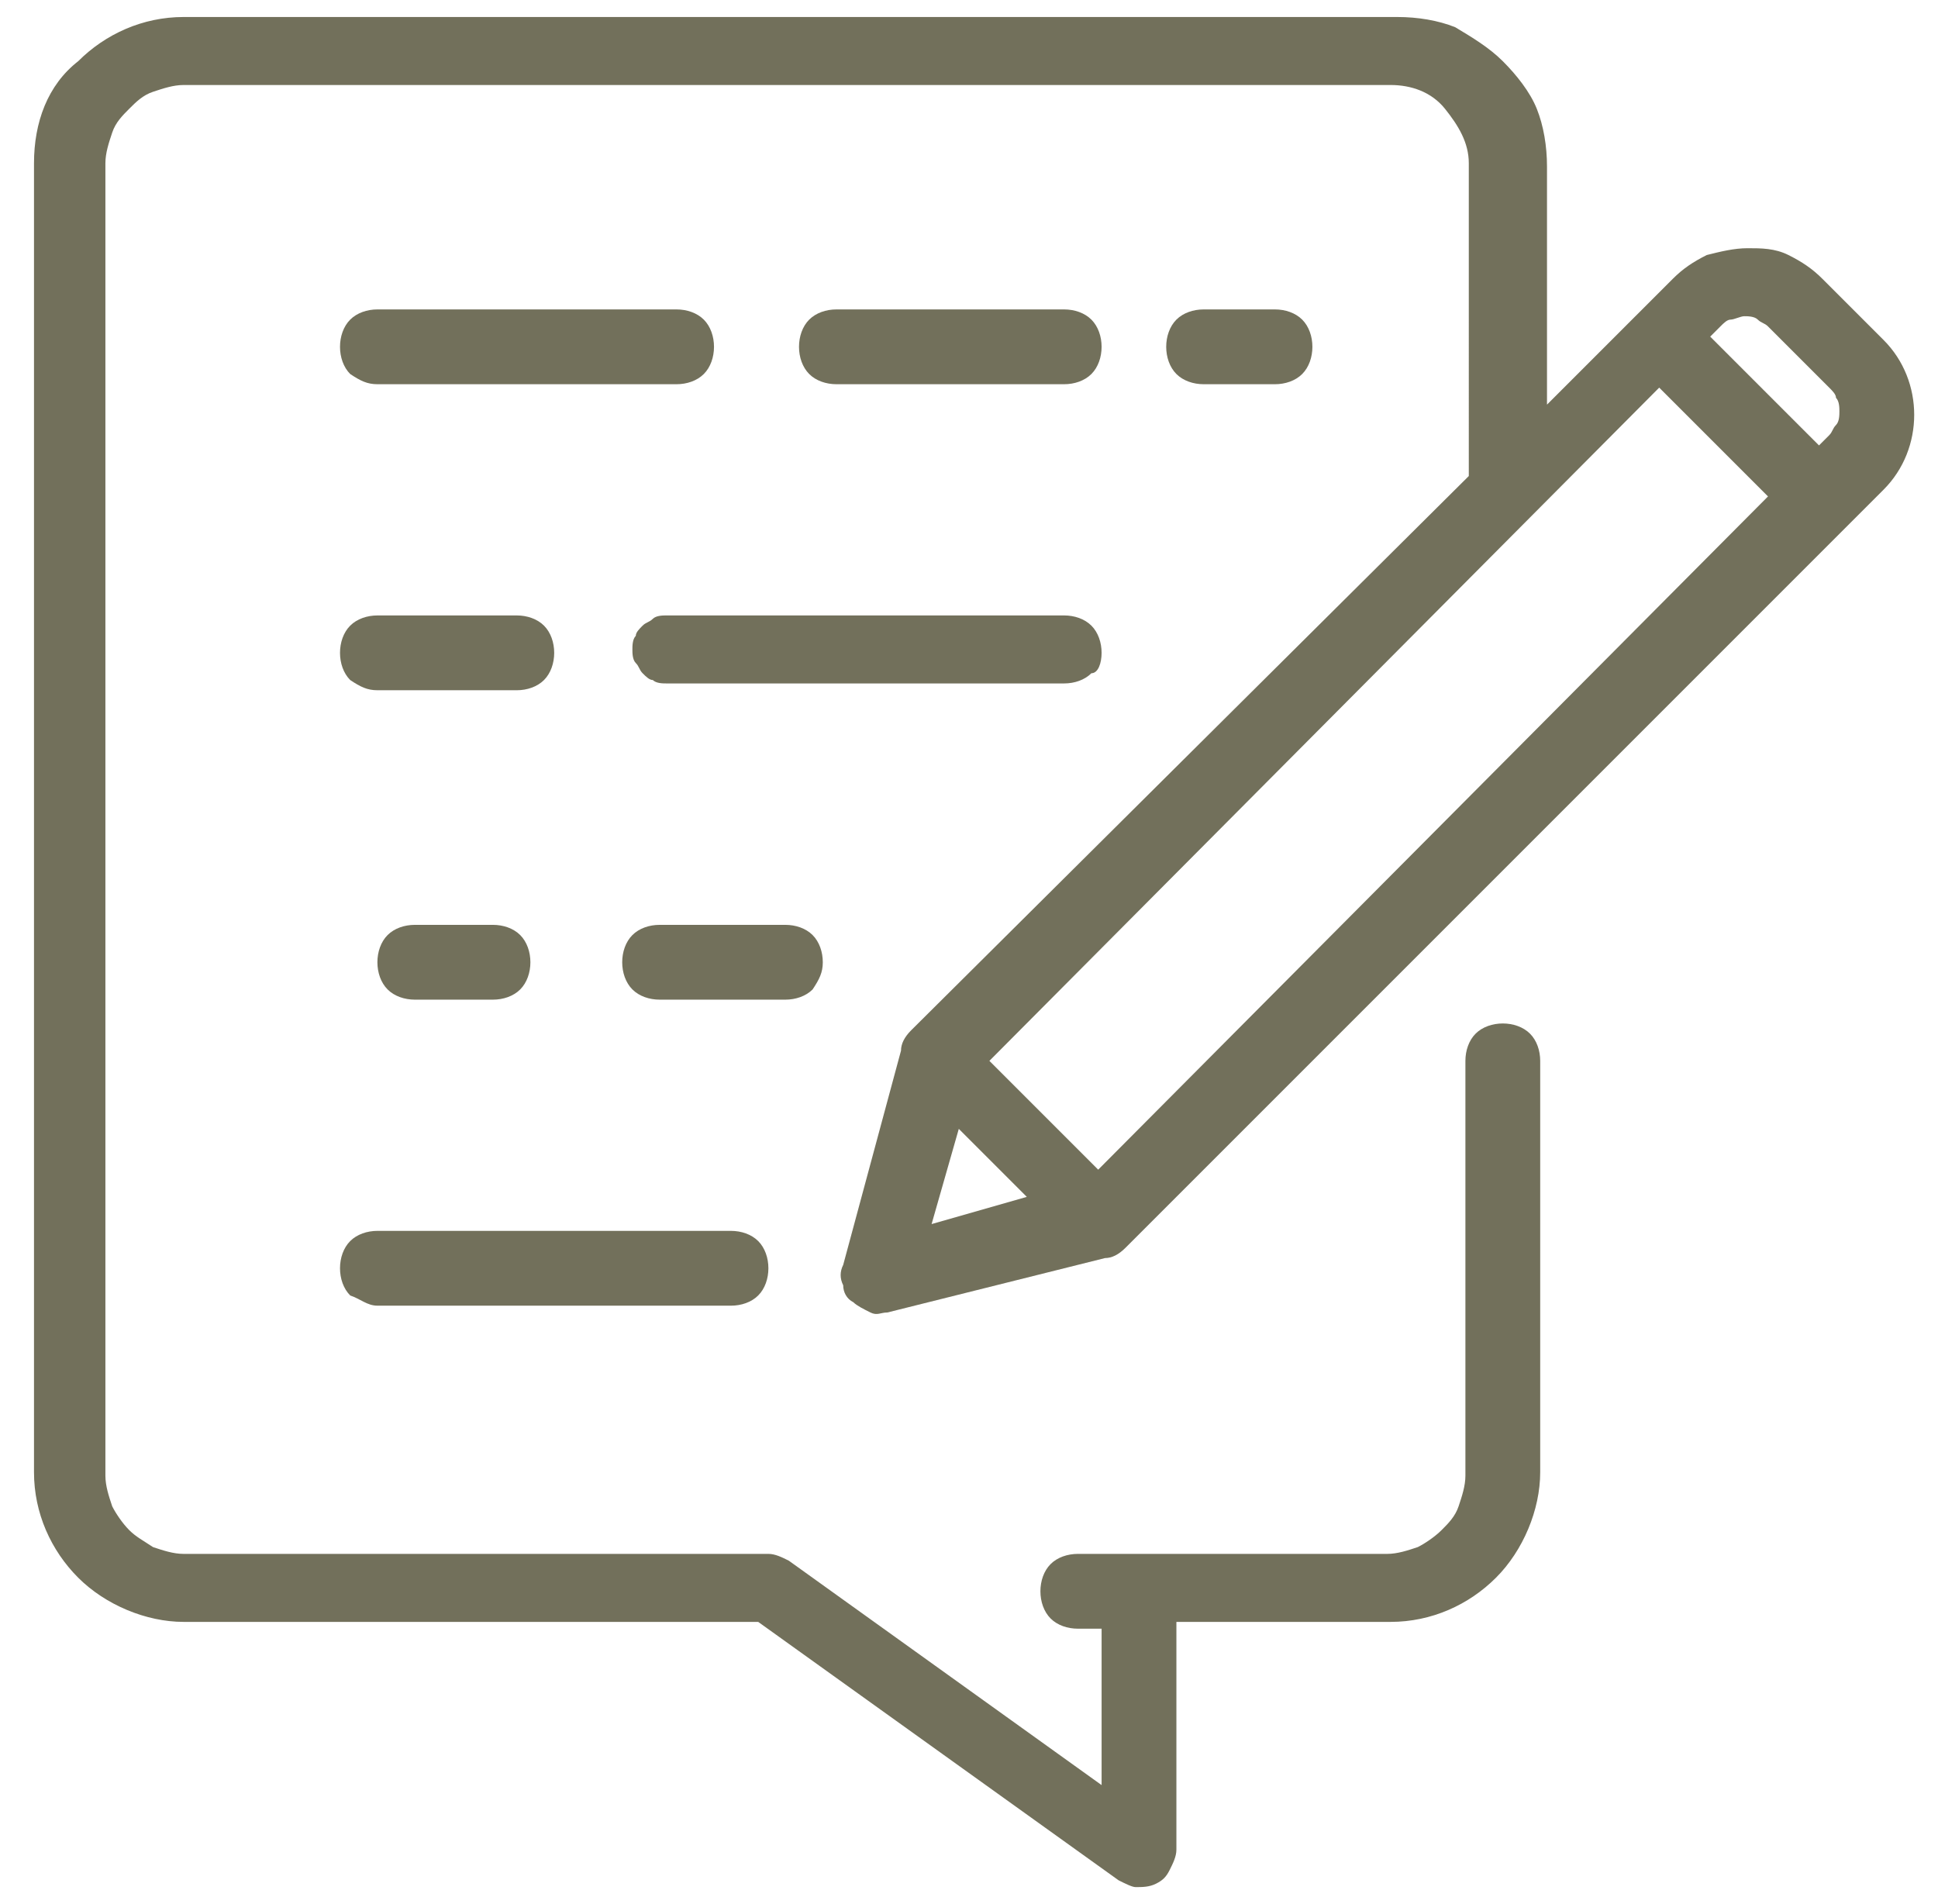 <?xml version="1.0" encoding="utf-8"?>
<!-- Generator: Adobe Illustrator 25.2.3, SVG Export Plug-In . SVG Version: 6.00 Build 0)  -->
<svg version="1.1" id="圖層_1" xmlns="http://www.w3.org/2000/svg" xmlns:xlink="http://www.w3.org/1999/xlink" x="0px" y="0px"
	 viewBox="0 0 57 56" enable-background="new 0 0 57 56" xml:space="preserve">
<g>
	<defs>
		<rect id="SVGID_1_" x="0.5" y="0" width="56" height="56"/>
	</defs>
	<clipPath id="SVGID_2_">
		<use xlink:href="#SVGID_1_"  overflow="visible"/>
	</clipPath>
	<g clip-path="url(#SVGID_2_)">
		<path fill="#72705B" d="M26.1,38.6l6.4-1.6c0.2,0,0.4-0.1,0.6-0.3l22.3-22.3c0.6-0.6,0.9-1.4,0.9-2.2c0-0.8-0.3-1.6-0.9-2.2
			l-1.8-1.8c-0.3-0.3-0.6-0.5-1-0.7c-0.4-0.2-0.8-0.2-1.2-0.2c-0.4,0-0.8,0.1-1.2,0.2c-0.4,0.2-0.7,0.4-1,0.7l-3.7,3.7v-7
			c0-0.6-0.1-1.2-0.3-1.7c-0.2-0.5-0.6-1-1-1.4c-0.4-0.4-0.9-0.7-1.4-1c-0.5-0.2-1.1-0.3-1.7-0.3H5.4c-1.2,0-2.3,0.5-3.1,1.3
			C1.4,2.5,1,3.6,1,4.8v38.5c0,1.2,0.5,2.3,1.3,3.1c0.8,0.8,2,1.3,3.1,1.3h16.9l10.6,7.6c0.2,0.1,0.4,0.2,0.5,0.2
			c0.2,0,0.4,0,0.6-0.1c0.2-0.1,0.3-0.2,0.4-0.4c0.1-0.2,0.2-0.4,0.2-0.6v-6.7h6.3c1.2,0,2.3-0.5,3.1-1.3c0.8-0.8,1.3-2,1.3-3.1
			V31.2c0-0.3-0.1-0.6-0.3-0.8c-0.2-0.2-0.5-0.3-0.8-0.3c-0.3,0-0.6,0.1-0.8,0.3c-0.2,0.2-0.3,0.5-0.3,0.8v12.2
			c0,0.3-0.1,0.6-0.2,0.9c-0.1,0.3-0.3,0.5-0.5,0.7c-0.2,0.2-0.5,0.4-0.7,0.5c-0.3,0.1-0.6,0.2-0.9,0.2h-9.1c-0.3,0-0.6,0.1-0.8,0.3
			c-0.2,0.2-0.3,0.5-0.3,0.8c0,0.3,0.1,0.6,0.3,0.8c0.2,0.2,0.5,0.3,0.8,0.3h0.7v4.6l-9.2-6.6c-0.2-0.1-0.4-0.2-0.6-0.2H5.4
			c-0.3,0-0.6-0.1-0.9-0.2C4.2,45.3,4,45.2,3.8,45c-0.2-0.2-0.4-0.5-0.5-0.7c-0.1-0.3-0.2-0.6-0.2-0.9V4.8c0-0.3,0.1-0.6,0.2-0.9
			c0.1-0.3,0.3-0.5,0.5-0.7C4,3,4.2,2.8,4.5,2.7c0.3-0.1,0.6-0.2,0.9-0.2h35.5c0.6,0,1.2,0.2,1.6,0.7s0.7,1,0.7,1.6V14L26.8,30.3
			c-0.2,0.2-0.3,0.4-0.3,0.6l-1.7,6.3c-0.1,0.2-0.1,0.4,0,0.6c0,0.2,0.1,0.4,0.3,0.5c0.1,0.1,0.3,0.2,0.5,0.3S25.9,38.6,26.1,38.6z
			 M48.8,11.4l3.2,3.2L32.3,34.4l-3.2-3.2L48.8,11.4z M28.2,33.2l2,2L27.4,36L28.2,33.2z M51.3,9.3c0.1,0,0.3,0,0.4,0.1
			c0.1,0.1,0.2,0.1,0.3,0.2l1.8,1.8c0.1,0.1,0.2,0.2,0.2,0.3c0.1,0.1,0.1,0.3,0.1,0.4c0,0.1,0,0.3-0.1,0.4s-0.1,0.2-0.2,0.3
			l-0.3,0.3l-3.2-3.2l0.3-0.3c0.1-0.1,0.2-0.2,0.3-0.2S51.2,9.3,51.3,9.3z"/>
		<path fill="#72705B" d="M11.1,11.3h8.8c0.3,0,0.6-0.1,0.8-0.3c0.2-0.2,0.3-0.5,0.3-0.8c0-0.3-0.1-0.6-0.3-0.8
			c-0.2-0.2-0.5-0.3-0.8-0.3h-8.8c-0.3,0-0.6,0.1-0.8,0.3c-0.2,0.2-0.3,0.5-0.3,0.8c0,0.3,0.1,0.6,0.3,0.8
			C10.6,11.2,10.8,11.3,11.1,11.3z"/>
		<path fill="#72705B" d="M31.3,11.3c0.3,0,0.6-0.1,0.8-0.3c0.2-0.2,0.3-0.5,0.3-0.8c0-0.3-0.1-0.6-0.3-0.8
			c-0.2-0.2-0.5-0.3-0.8-0.3h-6.7c-0.3,0-0.6,0.1-0.8,0.3c-0.2,0.2-0.3,0.5-0.3,0.8c0,0.3,0.1,0.6,0.3,0.8c0.2,0.2,0.5,0.3,0.8,0.3
			H31.3z"/>
		<path fill="#72705B" d="M11.1,20.3h4.1c0.3,0,0.6-0.1,0.8-0.3c0.2-0.2,0.3-0.5,0.3-0.8c0-0.3-0.1-0.6-0.3-0.8
			c-0.2-0.2-0.5-0.3-0.8-0.3h-4.1c-0.3,0-0.6,0.1-0.8,0.3c-0.2,0.2-0.3,0.5-0.3,0.8c0,0.3,0.1,0.6,0.3,0.8
			C10.6,20.2,10.8,20.3,11.1,20.3z"/>
		<path fill="#72705B" d="M24.2,28.3c0-0.3-0.1-0.6-0.3-0.8c-0.2-0.2-0.5-0.3-0.8-0.3h-3.7c-0.3,0-0.6,0.1-0.8,0.3
			c-0.2,0.2-0.3,0.5-0.3,0.8c0,0.3,0.1,0.6,0.3,0.8c0.2,0.2,0.5,0.3,0.8,0.3h3.7c0.3,0,0.6-0.1,0.8-0.3
			C24.1,28.8,24.2,28.6,24.2,28.3z"/>
		<path fill="#72705B" d="M11.1,38.4h10.4c0.3,0,0.6-0.1,0.8-0.3c0.2-0.2,0.3-0.5,0.3-0.8s-0.1-0.6-0.3-0.8
			c-0.2-0.2-0.5-0.3-0.8-0.3H11.1c-0.3,0-0.6,0.1-0.8,0.3c-0.2,0.2-0.3,0.5-0.3,0.8s0.1,0.6,0.3,0.8C10.6,38.2,10.8,38.4,11.1,38.4z
			"/>
		<path fill="#72705B" d="M37.5,11.3c0.3,0,0.6-0.1,0.8-0.3c0.2-0.2,0.3-0.5,0.3-0.8c0-0.3-0.1-0.6-0.3-0.8
			c-0.2-0.2-0.5-0.3-0.8-0.3h-2.1c-0.3,0-0.6,0.1-0.8,0.3c-0.2,0.2-0.3,0.5-0.3,0.8c0,0.3,0.1,0.6,0.3,0.8c0.2,0.2,0.5,0.3,0.8,0.3
			H37.5z"/>
		<path fill="#72705B" d="M32.4,19.2c0-0.3-0.1-0.6-0.3-0.8c-0.2-0.2-0.5-0.3-0.8-0.3H19.6c-0.1,0-0.3,0-0.4,0.1
			c-0.1,0.1-0.2,0.1-0.3,0.2c-0.1,0.1-0.2,0.2-0.2,0.3c-0.1,0.1-0.1,0.3-0.1,0.4c0,0.1,0,0.3,0.1,0.4c0.1,0.1,0.1,0.2,0.2,0.3
			c0.1,0.1,0.2,0.2,0.3,0.2c0.1,0.1,0.3,0.1,0.4,0.1h11.7c0.3,0,0.6-0.1,0.8-0.3C32.3,19.8,32.4,19.5,32.4,19.2z"/>
		<path fill="#72705B" d="M14.5,27.2h-2.3c-0.3,0-0.6,0.1-0.8,0.3c-0.2,0.2-0.3,0.5-0.3,0.8c0,0.3,0.1,0.6,0.3,0.8
			c0.2,0.2,0.5,0.3,0.8,0.3h2.3c0.3,0,0.6-0.1,0.8-0.3c0.2-0.2,0.3-0.5,0.3-0.8c0-0.3-0.1-0.6-0.3-0.8
			C15.1,27.3,14.8,27.2,14.5,27.2L14.5,27.2z"/>
	</g>
</g>
</svg>
